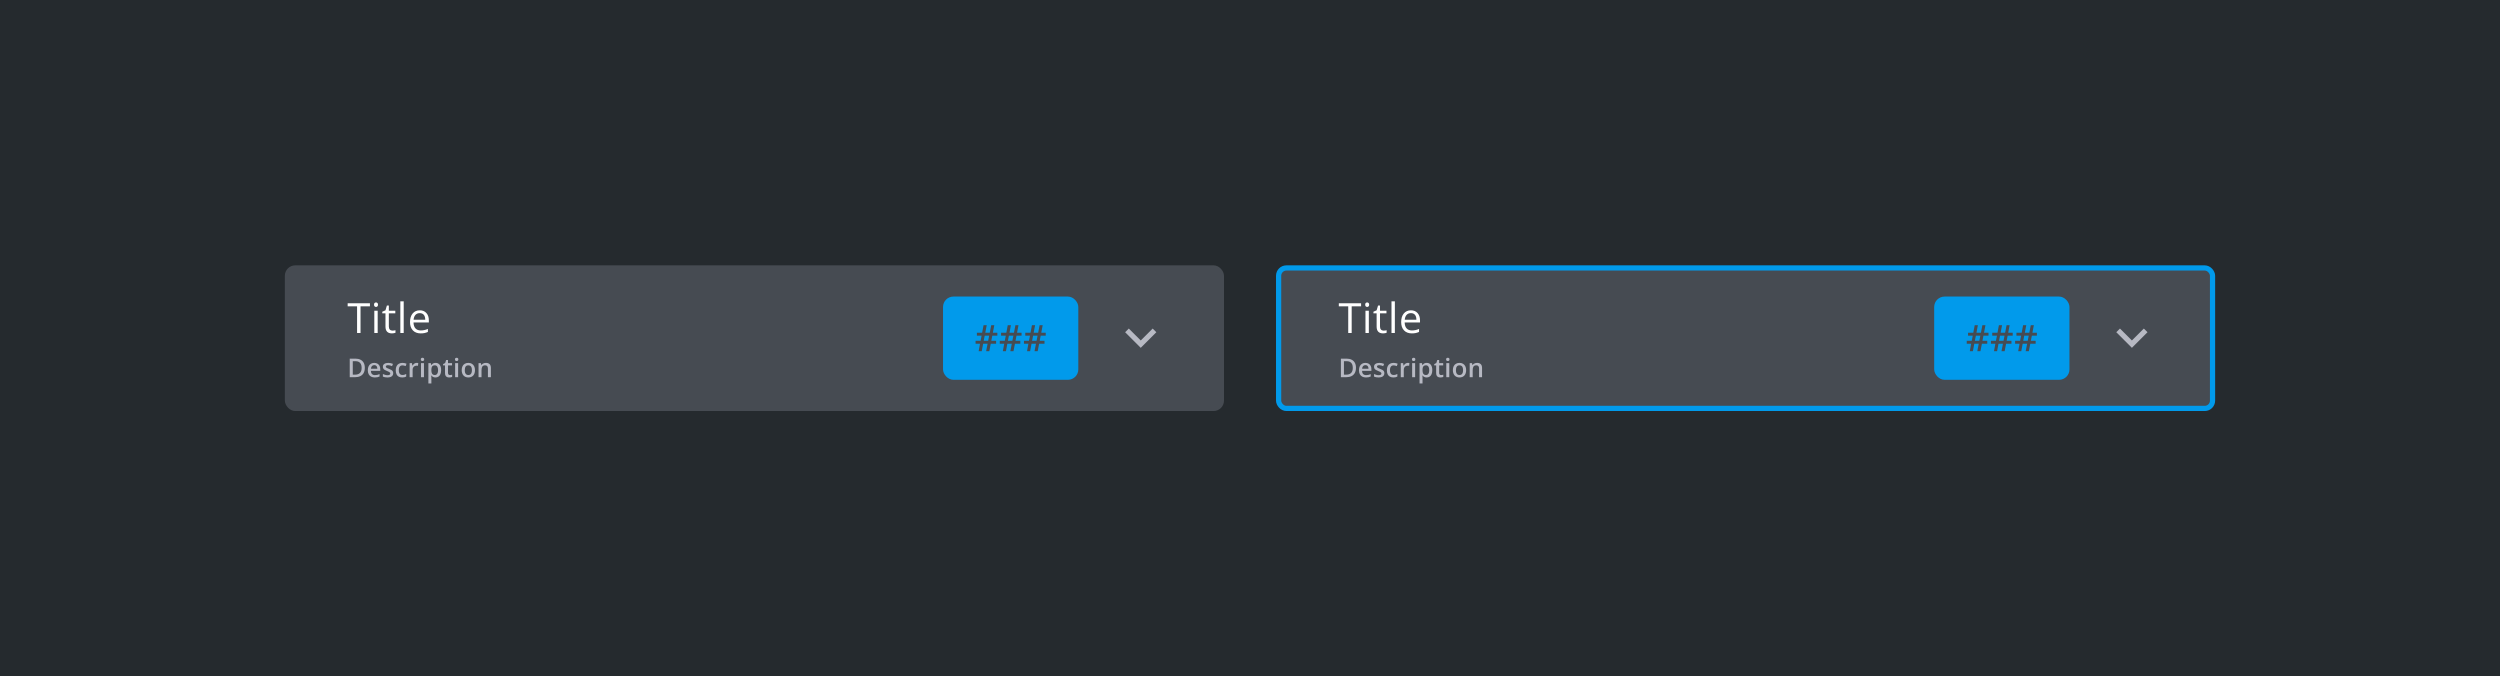 <svg width="961" height="260" viewBox="0 0 961 260" fill="none" xmlns="http://www.w3.org/2000/svg">
<rect width="961" height="260" fill="#252A2E"/>
<rect x="109.5" y="102" width="361" height="56" rx="4" fill="#464B52"/>
<path d="M138.586 128H137.258V117.758H133.641V116.578H142.203V117.758H138.586V128ZM145.181 128H143.884V119.438H145.181V128ZM143.775 117.117C143.775 116.82 143.848 116.604 143.994 116.469C144.14 116.328 144.322 116.258 144.541 116.258C144.749 116.258 144.929 116.328 145.08 116.469C145.231 116.609 145.306 116.826 145.306 117.117C145.306 117.409 145.231 117.628 145.08 117.773C144.929 117.914 144.749 117.984 144.541 117.984C144.322 117.984 144.14 117.914 143.994 117.773C143.848 117.628 143.775 117.409 143.775 117.117ZM150.847 127.086C151.076 127.086 151.297 127.07 151.511 127.039C151.724 127.003 151.894 126.966 152.019 126.93V127.922C151.878 127.99 151.67 128.044 151.394 128.086C151.123 128.133 150.878 128.156 150.659 128.156C149.003 128.156 148.175 127.284 148.175 125.539V120.445H146.948V119.82L148.175 119.281L148.722 117.453H149.472V119.438H151.956V120.445H149.472V125.484C149.472 126 149.594 126.396 149.839 126.672C150.084 126.948 150.42 127.086 150.847 127.086ZM155.184 128H153.888V115.844H155.184V128ZM161.702 128.156C160.436 128.156 159.436 127.771 158.702 127C157.972 126.229 157.608 125.159 157.608 123.789C157.608 122.409 157.946 121.312 158.623 120.5C159.306 119.688 160.22 119.281 161.366 119.281C162.439 119.281 163.288 119.635 163.913 120.344C164.538 121.047 164.85 121.977 164.85 123.133V123.953H158.952C158.978 124.958 159.23 125.721 159.709 126.242C160.194 126.763 160.873 127.023 161.748 127.023C162.67 127.023 163.582 126.831 164.483 126.445V127.602C164.024 127.799 163.59 127.94 163.178 128.023C162.772 128.112 162.28 128.156 161.702 128.156ZM161.35 120.367C160.663 120.367 160.113 120.591 159.702 121.039C159.295 121.487 159.056 122.107 158.983 122.898H163.459C163.459 122.081 163.277 121.456 162.913 121.023C162.548 120.586 162.027 120.367 161.35 120.367Z" fill="white"/>
<path d="M140.233 141.362C140.233 142.166 140.084 142.839 139.784 143.379C139.485 143.916 139.05 144.321 138.48 144.595C137.911 144.865 137.224 145 136.42 145H134.438V137.861H136.635C137.374 137.861 138.012 137.995 138.549 138.262C139.086 138.525 139.501 138.918 139.794 139.438C140.087 139.956 140.233 140.597 140.233 141.362ZM139.013 141.396C139.013 140.811 138.92 140.329 138.734 139.951C138.552 139.574 138.282 139.294 137.924 139.111C137.569 138.926 137.131 138.833 136.61 138.833H135.609V144.019H136.439C137.302 144.019 137.947 143.799 138.373 143.359C138.799 142.92 139.013 142.266 139.013 141.396ZM143.858 139.492C144.339 139.492 144.753 139.591 145.098 139.79C145.443 139.989 145.708 140.27 145.894 140.635C146.079 140.999 146.172 141.436 146.172 141.943V142.559H142.564C142.577 143.083 142.717 143.486 142.984 143.77C143.254 144.053 143.631 144.194 144.116 144.194C144.461 144.194 144.771 144.162 145.044 144.097C145.321 144.028 145.606 143.929 145.899 143.799V144.731C145.628 144.858 145.353 144.951 145.073 145.01C144.793 145.068 144.458 145.098 144.068 145.098C143.537 145.098 143.07 144.995 142.666 144.79C142.266 144.582 141.952 144.272 141.724 143.862C141.499 143.452 141.387 142.943 141.387 142.334C141.387 141.729 141.489 141.214 141.695 140.791C141.9 140.368 142.188 140.046 142.559 139.824C142.93 139.603 143.363 139.492 143.858 139.492ZM143.858 140.356C143.496 140.356 143.203 140.474 142.979 140.708C142.757 140.942 142.627 141.286 142.588 141.738H145.049C145.046 141.468 145 141.229 144.912 141.021C144.828 140.812 144.697 140.649 144.522 140.532C144.349 140.415 144.128 140.356 143.858 140.356ZM151.149 143.457C151.149 143.812 151.063 144.111 150.89 144.355C150.718 144.6 150.465 144.785 150.133 144.912C149.804 145.036 149.401 145.098 148.922 145.098C148.545 145.098 148.219 145.07 147.946 145.015C147.676 144.963 147.42 144.881 147.179 144.771V143.779C147.436 143.9 147.724 144.004 148.043 144.092C148.366 144.18 148.67 144.224 148.956 144.224C149.334 144.224 149.606 144.165 149.772 144.048C149.938 143.927 150.021 143.768 150.021 143.569C150.021 143.452 149.987 143.348 149.918 143.257C149.853 143.162 149.73 143.066 149.547 142.969C149.368 142.868 149.105 142.747 148.756 142.607C148.414 142.471 148.126 142.334 147.892 142.197C147.658 142.061 147.48 141.896 147.36 141.704C147.239 141.509 147.179 141.26 147.179 140.957C147.179 140.479 147.368 140.116 147.746 139.868C148.126 139.618 148.629 139.492 149.254 139.492C149.586 139.492 149.899 139.526 150.192 139.595C150.488 139.66 150.778 139.756 151.061 139.883L150.7 140.747C150.455 140.64 150.21 140.552 149.962 140.483C149.718 140.412 149.469 140.376 149.215 140.376C148.919 140.376 148.693 140.422 148.537 140.513C148.384 140.604 148.307 140.734 148.307 140.903C148.307 141.03 148.344 141.138 148.419 141.226C148.494 141.313 148.623 141.401 148.805 141.489C148.991 141.577 149.248 141.686 149.577 141.816C149.899 141.94 150.177 142.07 150.412 142.207C150.649 142.34 150.831 142.505 150.958 142.7C151.085 142.896 151.149 143.148 151.149 143.457ZM154.617 145.098C154.106 145.098 153.663 144.998 153.289 144.8C152.914 144.601 152.626 144.297 152.424 143.887C152.223 143.477 152.122 142.956 152.122 142.324C152.122 141.667 152.232 141.13 152.454 140.713C152.675 140.296 152.981 139.989 153.372 139.79C153.766 139.591 154.216 139.492 154.724 139.492C155.046 139.492 155.338 139.525 155.598 139.59C155.862 139.652 156.085 139.728 156.267 139.819L155.925 140.737C155.727 140.656 155.523 140.588 155.315 140.532C155.107 140.477 154.907 140.449 154.714 140.449C154.399 140.449 154.135 140.519 153.923 140.659C153.715 140.799 153.559 141.007 153.455 141.284C153.354 141.561 153.303 141.904 153.303 142.314C153.303 142.712 153.355 143.047 153.46 143.32C153.564 143.59 153.718 143.796 153.923 143.936C154.129 144.072 154.381 144.141 154.68 144.141C154.976 144.141 155.242 144.105 155.476 144.033C155.711 143.962 155.932 143.869 156.14 143.755V144.751C155.935 144.868 155.715 144.954 155.481 145.01C155.247 145.068 154.959 145.098 154.617 145.098ZM160.199 139.492C160.29 139.492 160.389 139.497 160.497 139.507C160.604 139.517 160.697 139.53 160.775 139.546L160.668 140.62C160.599 140.601 160.515 140.586 160.414 140.576C160.316 140.566 160.228 140.562 160.15 140.562C159.945 140.562 159.75 140.596 159.564 140.664C159.379 140.729 159.214 140.83 159.071 140.967C158.928 141.1 158.816 141.268 158.734 141.47C158.653 141.672 158.612 141.906 158.612 142.173V145H157.46V139.595H158.358L158.514 140.547H158.568C158.676 140.355 158.809 140.179 158.969 140.02C159.128 139.86 159.31 139.733 159.515 139.639C159.724 139.541 159.952 139.492 160.199 139.492ZM162.974 139.595V145H161.826V139.595H162.974ZM162.407 137.524C162.583 137.524 162.734 137.572 162.861 137.666C162.992 137.76 163.057 137.923 163.057 138.154C163.057 138.382 162.992 138.545 162.861 138.643C162.734 138.737 162.583 138.784 162.407 138.784C162.225 138.784 162.07 138.737 161.943 138.643C161.82 138.545 161.758 138.382 161.758 138.154C161.758 137.923 161.82 137.76 161.943 137.666C162.07 137.572 162.225 137.524 162.407 137.524ZM167.443 139.492C168.084 139.492 168.598 139.727 168.986 140.195C169.376 140.664 169.571 141.361 169.571 142.285C169.571 142.897 169.48 143.413 169.298 143.833C169.119 144.25 168.867 144.565 168.541 144.78C168.219 144.992 167.843 145.098 167.413 145.098C167.14 145.098 166.902 145.062 166.7 144.99C166.499 144.919 166.326 144.826 166.183 144.712C166.04 144.595 165.919 144.468 165.821 144.331H165.753C165.769 144.461 165.784 144.606 165.797 144.766C165.813 144.922 165.821 145.065 165.821 145.195V147.397H164.669V139.595H165.607L165.768 140.342H165.821C165.922 140.189 166.044 140.047 166.188 139.917C166.334 139.787 166.51 139.684 166.715 139.609C166.923 139.531 167.166 139.492 167.443 139.492ZM167.135 140.43C166.819 140.43 166.565 140.493 166.373 140.62C166.184 140.744 166.046 140.931 165.958 141.182C165.874 141.432 165.828 141.746 165.821 142.124V142.285C165.821 142.686 165.862 143.026 165.944 143.306C166.028 143.582 166.167 143.794 166.359 143.94C166.554 144.084 166.818 144.155 167.15 144.155C167.43 144.155 167.661 144.079 167.843 143.926C168.029 143.773 168.167 143.555 168.258 143.271C168.349 142.988 168.395 142.655 168.395 142.271C168.395 141.688 168.291 141.235 168.082 140.913C167.877 140.591 167.561 140.43 167.135 140.43ZM172.961 144.17C173.111 144.17 173.259 144.157 173.406 144.131C173.552 144.102 173.686 144.067 173.806 144.028V144.897C173.679 144.953 173.515 145 173.313 145.039C173.111 145.078 172.901 145.098 172.683 145.098C172.377 145.098 172.102 145.047 171.858 144.946C171.614 144.842 171.42 144.665 171.277 144.414C171.134 144.163 171.062 143.817 171.062 143.374V140.469H170.325V139.956L171.116 139.551L171.492 138.394H172.214V139.595H173.762V140.469H172.214V143.359C172.214 143.633 172.283 143.836 172.419 143.97C172.556 144.103 172.737 144.17 172.961 144.17ZM176.102 139.595V145H174.955V139.595H176.102ZM175.536 137.524C175.712 137.524 175.863 137.572 175.99 137.666C176.12 137.76 176.185 137.923 176.185 138.154C176.185 138.382 176.12 138.545 175.99 138.643C175.863 138.737 175.712 138.784 175.536 138.784C175.353 138.784 175.199 138.737 175.072 138.643C174.948 138.545 174.886 138.382 174.886 138.154C174.886 137.923 174.948 137.76 175.072 137.666C175.199 137.572 175.353 137.524 175.536 137.524ZM182.583 142.285C182.583 142.734 182.524 143.133 182.407 143.481C182.29 143.83 182.119 144.124 181.894 144.365C181.67 144.603 181.4 144.785 181.084 144.912C180.768 145.036 180.412 145.098 180.014 145.098C179.643 145.098 179.303 145.036 178.994 144.912C178.685 144.785 178.416 144.603 178.188 144.365C177.964 144.124 177.79 143.83 177.666 143.481C177.542 143.133 177.48 142.734 177.48 142.285C177.48 141.689 177.583 141.185 177.788 140.771C177.996 140.355 178.292 140.037 178.677 139.819C179.061 139.601 179.518 139.492 180.049 139.492C180.547 139.492 180.986 139.601 181.367 139.819C181.748 140.037 182.046 140.355 182.261 140.771C182.475 141.188 182.583 141.693 182.583 142.285ZM178.662 142.285C178.662 142.679 178.709 143.016 178.804 143.296C178.901 143.576 179.051 143.791 179.253 143.94C179.455 144.087 179.715 144.16 180.034 144.16C180.353 144.16 180.613 144.087 180.815 143.94C181.017 143.791 181.165 143.576 181.26 143.296C181.354 143.016 181.401 142.679 181.401 142.285C181.401 141.891 181.354 141.558 181.26 141.284C181.165 141.007 181.017 140.798 180.815 140.654C180.613 140.508 180.351 140.435 180.029 140.435C179.554 140.435 179.207 140.594 178.989 140.913C178.771 141.232 178.662 141.689 178.662 142.285ZM186.769 139.492C187.377 139.492 187.851 139.65 188.189 139.966C188.531 140.278 188.702 140.781 188.702 141.475V145H187.555V141.689C187.555 141.27 187.468 140.955 187.296 140.747C187.123 140.535 186.856 140.43 186.495 140.43C185.971 140.43 185.606 140.591 185.401 140.913C185.2 141.235 185.099 141.702 185.099 142.314V145H183.951V139.595H184.845L185.006 140.327H185.069C185.187 140.138 185.331 139.984 185.504 139.863C185.68 139.74 185.875 139.647 186.09 139.585C186.308 139.523 186.534 139.492 186.769 139.492Z" fill="#B7B9C3"/>
<rect x="362.5" y="114" width="52" height="32" rx="4" fill="#019AEB"/>
<path d="M381.441 129.039L381.059 130.994H382.904V132.136H380.84L380.286 135H379.069L379.63 132.136H377.921L377.381 135H376.191L376.718 132.136H375.009V130.994H376.937L377.326 129.039H375.515V127.897H377.531L378.078 125.013H379.295L378.748 127.897H380.471L381.024 125.013H382.207L381.66 127.897H383.383V129.039H381.441ZM378.14 130.994H379.849L380.238 129.039H378.522L378.14 130.994ZM390.742 129.039L390.359 130.994H392.205V132.136H390.141L389.587 135H388.37L388.931 132.136H387.222L386.682 135H385.492L386.019 132.136H384.31V130.994H386.237L386.627 129.039H384.815V127.897H386.832L387.379 125.013H388.596L388.049 127.897H389.771L390.325 125.013H391.508L390.961 127.897H392.684V129.039H390.742ZM387.44 130.994H389.149L389.539 129.039H387.823L387.44 130.994ZM400.043 129.039L399.66 130.994H401.506V132.136H399.441L398.888 135H397.671L398.231 132.136H396.522L395.982 135H394.793L395.319 132.136H393.61V130.994H395.538L395.928 129.039H394.116V127.897H396.133L396.68 125.013H397.896L397.35 127.897H399.072L399.626 125.013H400.809L400.262 127.897H401.984V129.039H400.043ZM396.741 130.994H398.45L398.84 129.039H397.124L396.741 130.994Z" fill="#464B52"/>
<path d="M443.09 126.295L438.5 130.875L433.91 126.295L432.5 127.705L438.5 133.705L444.5 127.705L443.09 126.295Z" fill="#B7B9C3"/>
<rect x="491.5" y="103" width="359" height="54" rx="3" fill="#464B52"/>
<path d="M519.586 128H518.258V117.758H514.641V116.578H523.203V117.758H519.586V128ZM526.181 128H524.884V119.438H526.181V128ZM524.775 117.117C524.775 116.82 524.848 116.604 524.994 116.469C525.14 116.328 525.322 116.258 525.541 116.258C525.749 116.258 525.929 116.328 526.08 116.469C526.231 116.609 526.306 116.826 526.306 117.117C526.306 117.409 526.231 117.628 526.08 117.773C525.929 117.914 525.749 117.984 525.541 117.984C525.322 117.984 525.14 117.914 524.994 117.773C524.848 117.628 524.775 117.409 524.775 117.117ZM531.847 127.086C532.076 127.086 532.297 127.07 532.511 127.039C532.724 127.003 532.894 126.966 533.019 126.93V127.922C532.878 127.99 532.67 128.044 532.394 128.086C532.123 128.133 531.878 128.156 531.659 128.156C530.003 128.156 529.175 127.284 529.175 125.539V120.445H527.948V119.82L529.175 119.281L529.722 117.453H530.472V119.438H532.956V120.445H530.472V125.484C530.472 126 530.594 126.396 530.839 126.672C531.084 126.948 531.42 127.086 531.847 127.086ZM536.184 128H534.888V115.844H536.184V128ZM542.702 128.156C541.436 128.156 540.436 127.771 539.702 127C538.972 126.229 538.608 125.159 538.608 123.789C538.608 122.409 538.946 121.312 539.623 120.5C540.306 119.688 541.22 119.281 542.366 119.281C543.439 119.281 544.288 119.635 544.913 120.344C545.538 121.047 545.85 121.977 545.85 123.133V123.953H539.952C539.978 124.958 540.23 125.721 540.709 126.242C541.194 126.763 541.873 127.023 542.748 127.023C543.67 127.023 544.582 126.831 545.483 126.445V127.602C545.024 127.799 544.59 127.94 544.178 128.023C543.772 128.112 543.28 128.156 542.702 128.156ZM542.35 120.367C541.663 120.367 541.113 120.591 540.702 121.039C540.295 121.487 540.056 122.107 539.983 122.898H544.459C544.459 122.081 544.277 121.456 543.913 121.023C543.548 120.586 543.027 120.367 542.35 120.367Z" fill="white"/>
<path d="M521.233 141.362C521.233 142.166 521.084 142.839 520.784 143.379C520.485 143.916 520.05 144.321 519.48 144.595C518.911 144.865 518.224 145 517.42 145H515.438V137.861H517.635C518.374 137.861 519.012 137.995 519.549 138.262C520.086 138.525 520.501 138.918 520.794 139.438C521.087 139.956 521.233 140.597 521.233 141.362ZM520.013 141.396C520.013 140.811 519.92 140.329 519.734 139.951C519.552 139.574 519.282 139.294 518.924 139.111C518.569 138.926 518.131 138.833 517.61 138.833H516.609V144.019H517.439C518.302 144.019 518.947 143.799 519.373 143.359C519.799 142.92 520.013 142.266 520.013 141.396ZM524.858 139.492C525.339 139.492 525.753 139.591 526.098 139.79C526.443 139.989 526.708 140.27 526.894 140.635C527.079 140.999 527.172 141.436 527.172 141.943V142.559H523.564C523.577 143.083 523.717 143.486 523.984 143.77C524.254 144.053 524.631 144.194 525.116 144.194C525.461 144.194 525.771 144.162 526.044 144.097C526.321 144.028 526.606 143.929 526.899 143.799V144.731C526.628 144.858 526.353 144.951 526.073 145.01C525.793 145.068 525.458 145.098 525.068 145.098C524.537 145.098 524.07 144.995 523.666 144.79C523.266 144.582 522.952 144.272 522.724 143.862C522.499 143.452 522.387 142.943 522.387 142.334C522.387 141.729 522.489 141.214 522.695 140.791C522.9 140.368 523.188 140.046 523.559 139.824C523.93 139.603 524.363 139.492 524.858 139.492ZM524.858 140.356C524.496 140.356 524.203 140.474 523.979 140.708C523.757 140.942 523.627 141.286 523.588 141.738H526.049C526.046 141.468 526 141.229 525.912 141.021C525.828 140.812 525.697 140.649 525.522 140.532C525.349 140.415 525.128 140.356 524.858 140.356ZM532.149 143.457C532.149 143.812 532.063 144.111 531.89 144.355C531.718 144.6 531.465 144.785 531.133 144.912C530.804 145.036 530.401 145.098 529.922 145.098C529.545 145.098 529.219 145.07 528.946 145.015C528.676 144.963 528.42 144.881 528.179 144.771V143.779C528.436 143.9 528.724 144.004 529.043 144.092C529.366 144.18 529.67 144.224 529.956 144.224C530.334 144.224 530.606 144.165 530.772 144.048C530.938 143.927 531.021 143.768 531.021 143.569C531.021 143.452 530.987 143.348 530.918 143.257C530.853 143.162 530.73 143.066 530.547 142.969C530.368 142.868 530.105 142.747 529.756 142.607C529.414 142.471 529.126 142.334 528.892 142.197C528.658 142.061 528.48 141.896 528.36 141.704C528.239 141.509 528.179 141.26 528.179 140.957C528.179 140.479 528.368 140.116 528.746 139.868C529.126 139.618 529.629 139.492 530.254 139.492C530.586 139.492 530.899 139.526 531.192 139.595C531.488 139.66 531.778 139.756 532.061 139.883L531.7 140.747C531.455 140.64 531.21 140.552 530.962 140.483C530.718 140.412 530.469 140.376 530.215 140.376C529.919 140.376 529.693 140.422 529.537 140.513C529.384 140.604 529.307 140.734 529.307 140.903C529.307 141.03 529.344 141.138 529.419 141.226C529.494 141.313 529.623 141.401 529.805 141.489C529.991 141.577 530.248 141.686 530.577 141.816C530.899 141.94 531.177 142.07 531.412 142.207C531.649 142.34 531.831 142.505 531.958 142.7C532.085 142.896 532.149 143.148 532.149 143.457ZM535.617 145.098C535.106 145.098 534.663 144.998 534.289 144.8C533.914 144.601 533.626 144.297 533.424 143.887C533.223 143.477 533.122 142.956 533.122 142.324C533.122 141.667 533.232 141.13 533.454 140.713C533.675 140.296 533.981 139.989 534.372 139.79C534.766 139.591 535.216 139.492 535.724 139.492C536.046 139.492 536.338 139.525 536.598 139.59C536.862 139.652 537.085 139.728 537.267 139.819L536.925 140.737C536.727 140.656 536.523 140.588 536.315 140.532C536.107 140.477 535.907 140.449 535.714 140.449C535.399 140.449 535.135 140.519 534.923 140.659C534.715 140.799 534.559 141.007 534.455 141.284C534.354 141.561 534.303 141.904 534.303 142.314C534.303 142.712 534.355 143.047 534.46 143.32C534.564 143.59 534.718 143.796 534.923 143.936C535.129 144.072 535.381 144.141 535.68 144.141C535.976 144.141 536.242 144.105 536.476 144.033C536.711 143.962 536.932 143.869 537.14 143.755V144.751C536.935 144.868 536.715 144.954 536.481 145.01C536.247 145.068 535.959 145.098 535.617 145.098ZM541.199 139.492C541.29 139.492 541.389 139.497 541.497 139.507C541.604 139.517 541.697 139.53 541.775 139.546L541.668 140.62C541.599 140.601 541.515 140.586 541.414 140.576C541.316 140.566 541.228 140.562 541.15 140.562C540.945 140.562 540.75 140.596 540.564 140.664C540.379 140.729 540.214 140.83 540.071 140.967C539.928 141.1 539.816 141.268 539.734 141.47C539.653 141.672 539.612 141.906 539.612 142.173V145H538.46V139.595H539.358L539.514 140.547H539.568C539.676 140.355 539.809 140.179 539.969 140.02C540.128 139.86 540.31 139.733 540.515 139.639C540.724 139.541 540.952 139.492 541.199 139.492ZM543.974 139.595V145H542.826V139.595H543.974ZM543.407 137.524C543.583 137.524 543.734 137.572 543.861 137.666C543.992 137.76 544.057 137.923 544.057 138.154C544.057 138.382 543.992 138.545 543.861 138.643C543.734 138.737 543.583 138.784 543.407 138.784C543.225 138.784 543.07 138.737 542.943 138.643C542.82 138.545 542.758 138.382 542.758 138.154C542.758 137.923 542.82 137.76 542.943 137.666C543.07 137.572 543.225 137.524 543.407 137.524ZM548.443 139.492C549.084 139.492 549.598 139.727 549.986 140.195C550.376 140.664 550.571 141.361 550.571 142.285C550.571 142.897 550.48 143.413 550.298 143.833C550.119 144.25 549.867 144.565 549.541 144.78C549.219 144.992 548.843 145.098 548.413 145.098C548.14 145.098 547.902 145.062 547.7 144.99C547.499 144.919 547.326 144.826 547.183 144.712C547.04 144.595 546.919 144.468 546.821 144.331H546.753C546.769 144.461 546.784 144.606 546.797 144.766C546.813 144.922 546.821 145.065 546.821 145.195V147.397H545.669V139.595H546.607L546.768 140.342H546.821C546.922 140.189 547.044 140.047 547.188 139.917C547.334 139.787 547.51 139.684 547.715 139.609C547.923 139.531 548.166 139.492 548.443 139.492ZM548.135 140.43C547.819 140.43 547.565 140.493 547.373 140.62C547.184 140.744 547.046 140.931 546.958 141.182C546.874 141.432 546.828 141.746 546.821 142.124V142.285C546.821 142.686 546.862 143.026 546.944 143.306C547.028 143.582 547.167 143.794 547.359 143.94C547.554 144.084 547.818 144.155 548.15 144.155C548.43 144.155 548.661 144.079 548.843 143.926C549.029 143.773 549.167 143.555 549.258 143.271C549.349 142.988 549.395 142.655 549.395 142.271C549.395 141.688 549.291 141.235 549.082 140.913C548.877 140.591 548.561 140.43 548.135 140.43ZM553.961 144.17C554.111 144.17 554.259 144.157 554.406 144.131C554.552 144.102 554.686 144.067 554.806 144.028V144.897C554.679 144.953 554.515 145 554.313 145.039C554.111 145.078 553.901 145.098 553.683 145.098C553.377 145.098 553.102 145.047 552.858 144.946C552.614 144.842 552.42 144.665 552.277 144.414C552.134 144.163 552.062 143.817 552.062 143.374V140.469H551.325V139.956L552.116 139.551L552.492 138.394H553.214V139.595H554.762V140.469H553.214V143.359C553.214 143.633 553.283 143.836 553.419 143.97C553.556 144.103 553.737 144.17 553.961 144.17ZM557.102 139.595V145H555.955V139.595H557.102ZM556.536 137.524C556.712 137.524 556.863 137.572 556.99 137.666C557.12 137.76 557.185 137.923 557.185 138.154C557.185 138.382 557.12 138.545 556.99 138.643C556.863 138.737 556.712 138.784 556.536 138.784C556.353 138.784 556.199 138.737 556.072 138.643C555.948 138.545 555.886 138.382 555.886 138.154C555.886 137.923 555.948 137.76 556.072 137.666C556.199 137.572 556.353 137.524 556.536 137.524ZM563.583 142.285C563.583 142.734 563.524 143.133 563.407 143.481C563.29 143.83 563.119 144.124 562.894 144.365C562.67 144.603 562.4 144.785 562.084 144.912C561.768 145.036 561.412 145.098 561.014 145.098C560.643 145.098 560.303 145.036 559.994 144.912C559.685 144.785 559.416 144.603 559.188 144.365C558.964 144.124 558.79 143.83 558.666 143.481C558.542 143.133 558.48 142.734 558.48 142.285C558.48 141.689 558.583 141.185 558.788 140.771C558.996 140.355 559.292 140.037 559.677 139.819C560.061 139.601 560.518 139.492 561.049 139.492C561.547 139.492 561.986 139.601 562.367 139.819C562.748 140.037 563.046 140.355 563.261 140.771C563.475 141.188 563.583 141.693 563.583 142.285ZM559.662 142.285C559.662 142.679 559.709 143.016 559.804 143.296C559.901 143.576 560.051 143.791 560.253 143.94C560.455 144.087 560.715 144.16 561.034 144.16C561.353 144.16 561.613 144.087 561.815 143.94C562.017 143.791 562.165 143.576 562.26 143.296C562.354 143.016 562.401 142.679 562.401 142.285C562.401 141.891 562.354 141.558 562.26 141.284C562.165 141.007 562.017 140.798 561.815 140.654C561.613 140.508 561.351 140.435 561.029 140.435C560.554 140.435 560.207 140.594 559.989 140.913C559.771 141.232 559.662 141.689 559.662 142.285ZM567.769 139.492C568.377 139.492 568.851 139.65 569.189 139.966C569.531 140.278 569.702 140.781 569.702 141.475V145H568.555V141.689C568.555 141.27 568.468 140.955 568.296 140.747C568.123 140.535 567.856 140.43 567.495 140.43C566.971 140.43 566.606 140.591 566.401 140.913C566.2 141.235 566.099 141.702 566.099 142.314V145H564.951V139.595H565.845L566.006 140.327H566.069C566.187 140.138 566.331 139.984 566.504 139.863C566.68 139.74 566.875 139.647 567.09 139.585C567.308 139.523 567.534 139.492 567.769 139.492Z" fill="#B7B9C3"/>
<rect x="743.5" y="114" width="52" height="32" rx="4" fill="#019AEB"/>
<path d="M762.441 129.039L762.059 130.994H763.904V132.136H761.84L761.286 135H760.069L760.63 132.136H758.921L758.381 135H757.191L757.718 132.136H756.009V130.994H757.937L758.326 129.039H756.515V127.897H758.531L759.078 125.013H760.295L759.748 127.897H761.471L762.024 125.013H763.207L762.66 127.897H764.383V129.039H762.441ZM759.14 130.994H760.849L761.238 129.039H759.522L759.14 130.994ZM771.742 129.039L771.359 130.994H773.205V132.136H771.141L770.587 135H769.37L769.931 132.136H768.222L767.682 135H766.492L767.019 132.136H765.31V130.994H767.237L767.627 129.039H765.815V127.897H767.832L768.379 125.013H769.596L769.049 127.897H770.771L771.325 125.013H772.508L771.961 127.897H773.684V129.039H771.742ZM768.44 130.994H770.149L770.539 129.039H768.823L768.44 130.994ZM781.043 129.039L780.66 130.994H782.506V132.136H780.441L779.888 135H778.671L779.231 132.136H777.522L776.982 135H775.793L776.319 132.136H774.61V130.994H776.538L776.928 129.039H775.116V127.897H777.133L777.68 125.013H778.896L778.35 127.897H780.072L780.626 125.013H781.809L781.262 127.897H782.984V129.039H781.043ZM777.741 130.994H779.45L779.84 129.039H778.124L777.741 130.994Z" fill="#464B52"/>
<path d="M824.09 126.295L819.5 130.875L814.91 126.295L813.5 127.705L819.5 133.705L825.5 127.705L824.09 126.295Z" fill="#B7B9C3"/>
<rect x="491.5" y="103" width="359" height="54" rx="3" stroke="#019AEB" stroke-width="2"/>
</svg>
